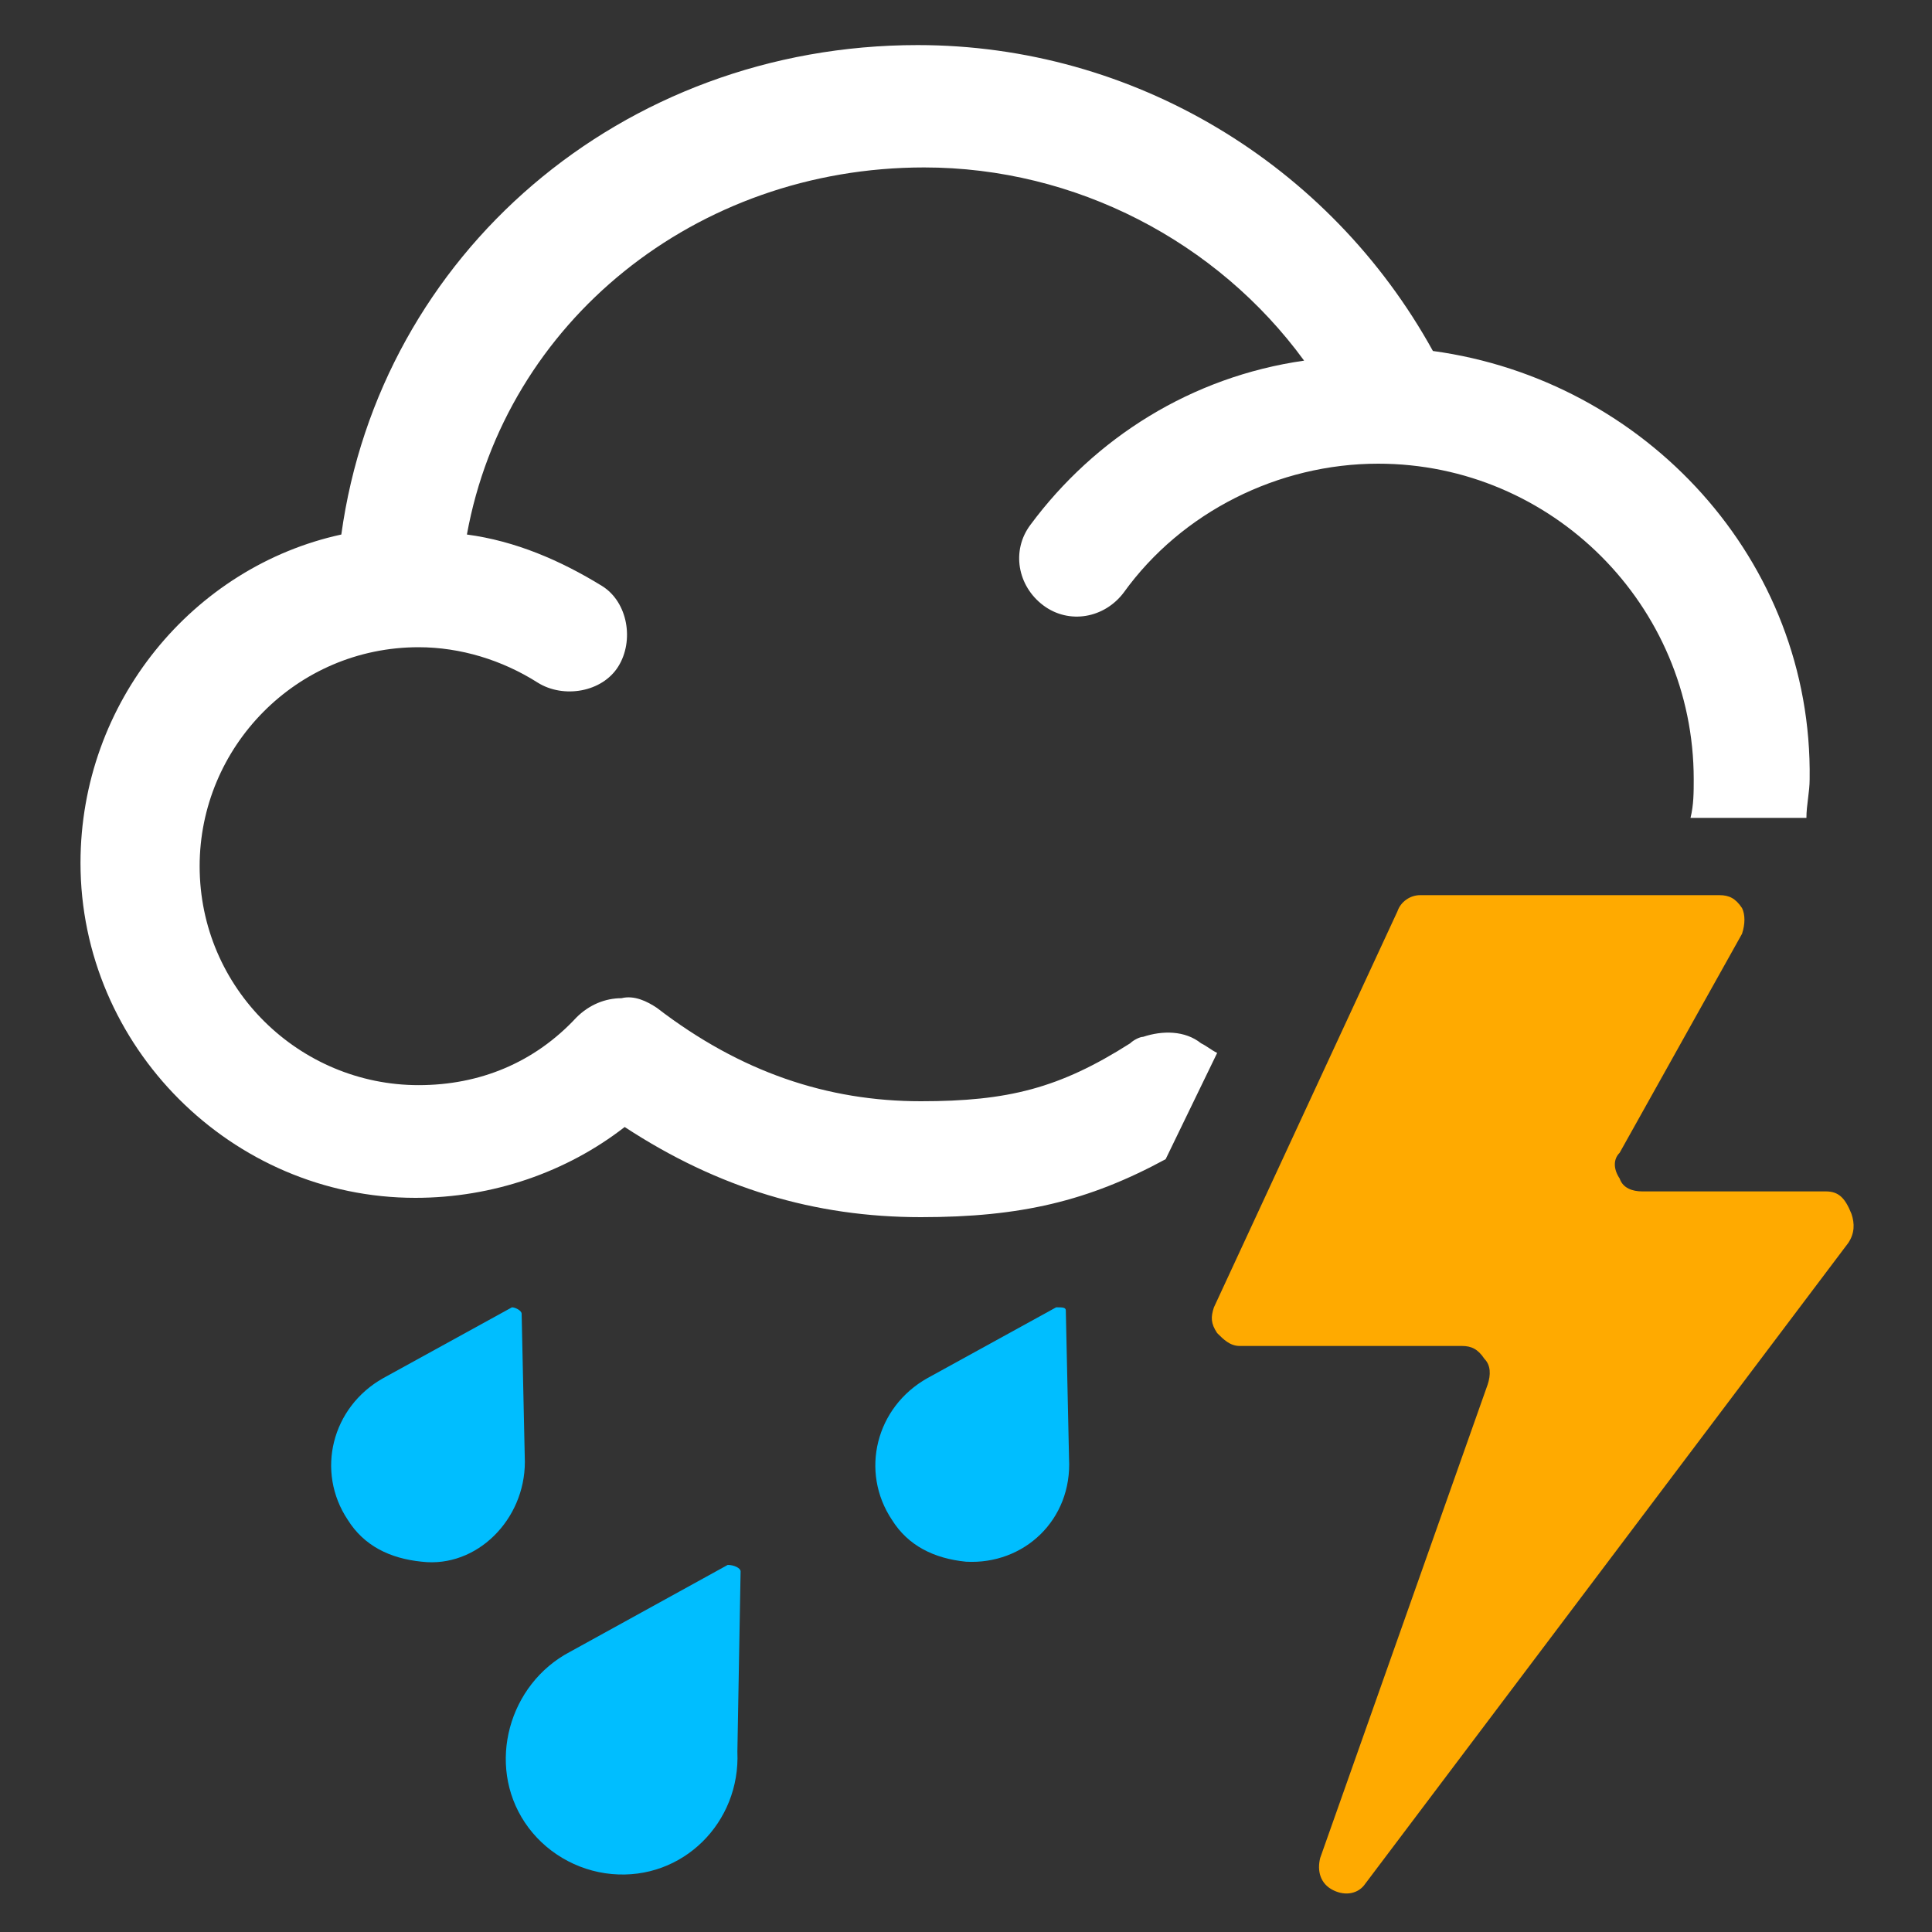 ﻿<?xml version="1.0" encoding="utf-8"?>
<!-- Generator: Adobe Illustrator 19.0.0, SVG Export Plug-In . SVG Version: 6.00 Build 0)  -->
<svg version="1.1" id="图层_1" xmlns="http://www.w3.org/2000/svg" xmlns:xlink="http://www.w3.org/1999/xlink" x="0px" y="0px" zn="雷阵雨"
	 viewBox="0 0 60 60" style="enable-background:new 0 0 60 60;" xml:space="preserve">
<rect x="0" y="0" width="60" height="60" fill="#333333" stroke="none"/>
<style type="text/css">
	.stg0{fill:#FFFFFF;}
	.stg1{fill:#00BEFF;}
	.stg2{fill:#FFAA00;}
</style>
<g id="XMLID_13_">
	<path id="XMLID_59_" class="stg0" d="M44.5,10.9c-3.2-5.8-9.3-9.5-16-9.5c-9.2,0-16.7,6.5-17.9,15.2c-4.6,1-8.1,5.2-8.1,10.2
		c0,5.7,4.7,10.4,10.4,10.4c2.4,0,4.7-0.8,6.5-2.2c2.9,1.9,5.9,2.8,9.2,2.8c3.1,0,5.2-0.5,7.6-1.8c0,0,0,0,0,0l1.6-3.3
		c-0.2-0.1-0.3-0.2-0.5-0.3c-0.5-0.4-1.2-0.4-1.8-0.2c-0.1,0-0.3,0.1-0.4,0.2c-2.2,1.4-3.8,1.8-6.5,1.8c-2.9,0-5.6-0.9-8.2-2.9
		c-0.3-0.2-0.7-0.4-1.1-0.3c-0.5,0-1,0.2-1.4,0.6c-1.3,1.4-3,2.1-4.9,2.1c-3.7,0-6.8-3-6.8-6.8c0-3.7,3-6.8,6.8-6.8
		c1.3,0,2.6,0.4,3.7,1.1c0.8,0.5,2,0.3,2.5-0.5c0.5-0.8,0.3-2-0.5-2.5c-1.3-0.8-2.7-1.4-4.2-1.6c1.2-6.6,7.1-11.4,14.2-11.4
		c4.7,0,9.1,2.3,11.8,6C37,11.7,34,13.6,32,16.3c-0.6,0.8-0.4,1.9,0.4,2.5c0.8,0.6,1.9,0.4,2.5-0.4c1.8-2.5,4.8-4,7.9-4
		c5.4,0,9.8,4.4,9.8,9.8c0,0.4,0,0.8-0.1,1.2h3.6c0-0.4,0.1-0.8,0.1-1.2C56.3,17.4,51.1,11.8,44.5,10.9z"/>
	<g id="XMLID_15_">
		<path id="XMLID_58_" class="stg1" d="M16.3,45.4l-0.1-4.6c0-0.1-0.2-0.2-0.3-0.2l-4,2.2c0,0,0,0,0,0c-1.6,0.9-2.1,2.9-1.1,4.4
			c0.5,0.8,1.3,1.2,2.3,1.3C14.8,48.7,16.3,47.2,16.3,45.4C16.3,45.4,16.3,45.4,16.3,45.4z"/>
		<path id="XMLID_17_" class="stg1" d="M22.6,48.6l-4.9,2.7c0,0,0,0,0,0c-1.9,1-2.6,3.5-1.4,5.3c0.6,0.9,1.6,1.5,2.7,1.6
			c2.2,0.2,4-1.6,3.9-3.8c0,0,0,0,0,0L23,48.8C23,48.7,22.8,48.6,22.6,48.6z"/>
		<path id="XMLID_16_" class="stg1" d="M32.8,40.6l-4,2.2c0,0,0,0,0,0c-1.6,0.9-2.1,2.9-1.1,4.4c0.5,0.8,1.3,1.2,2.3,1.3
			c1.8,0.1,3.3-1.3,3.2-3.2c0,0,0,0,0,0l-0.1-4.6C33.1,40.6,33,40.6,32.8,40.6z"/>
	</g>
	<path id="XMLID_14_" class="stg2" d="M56.7,37H51c-0.3,0-0.6-0.1-0.7-0.4c-0.2-0.3-0.2-0.6,0-0.8l3.8-6.8c0.1-0.3,0.1-0.6,0-0.8
		c-0.2-0.3-0.4-0.4-0.7-0.4h-9.3c-0.3,0-0.6,0.2-0.7,0.5l-5.7,12.3c-0.1,0.3-0.1,0.5,0.1,0.8c0.2,0.2,0.4,0.4,0.7,0.4h6.9
		c0.3,0,0.5,0.1,0.7,0.4c0.2,0.2,0.2,0.5,0.1,0.8l-5.2,14.7c-0.1,0.4,0,0.8,0.4,1c0.4,0.2,0.8,0.1,1-0.2l15-19.9
		c0.2-0.3,0.2-0.6,0.1-0.9C57.3,37.2,57.1,37,56.7,37z"/>
</g>
</svg>
